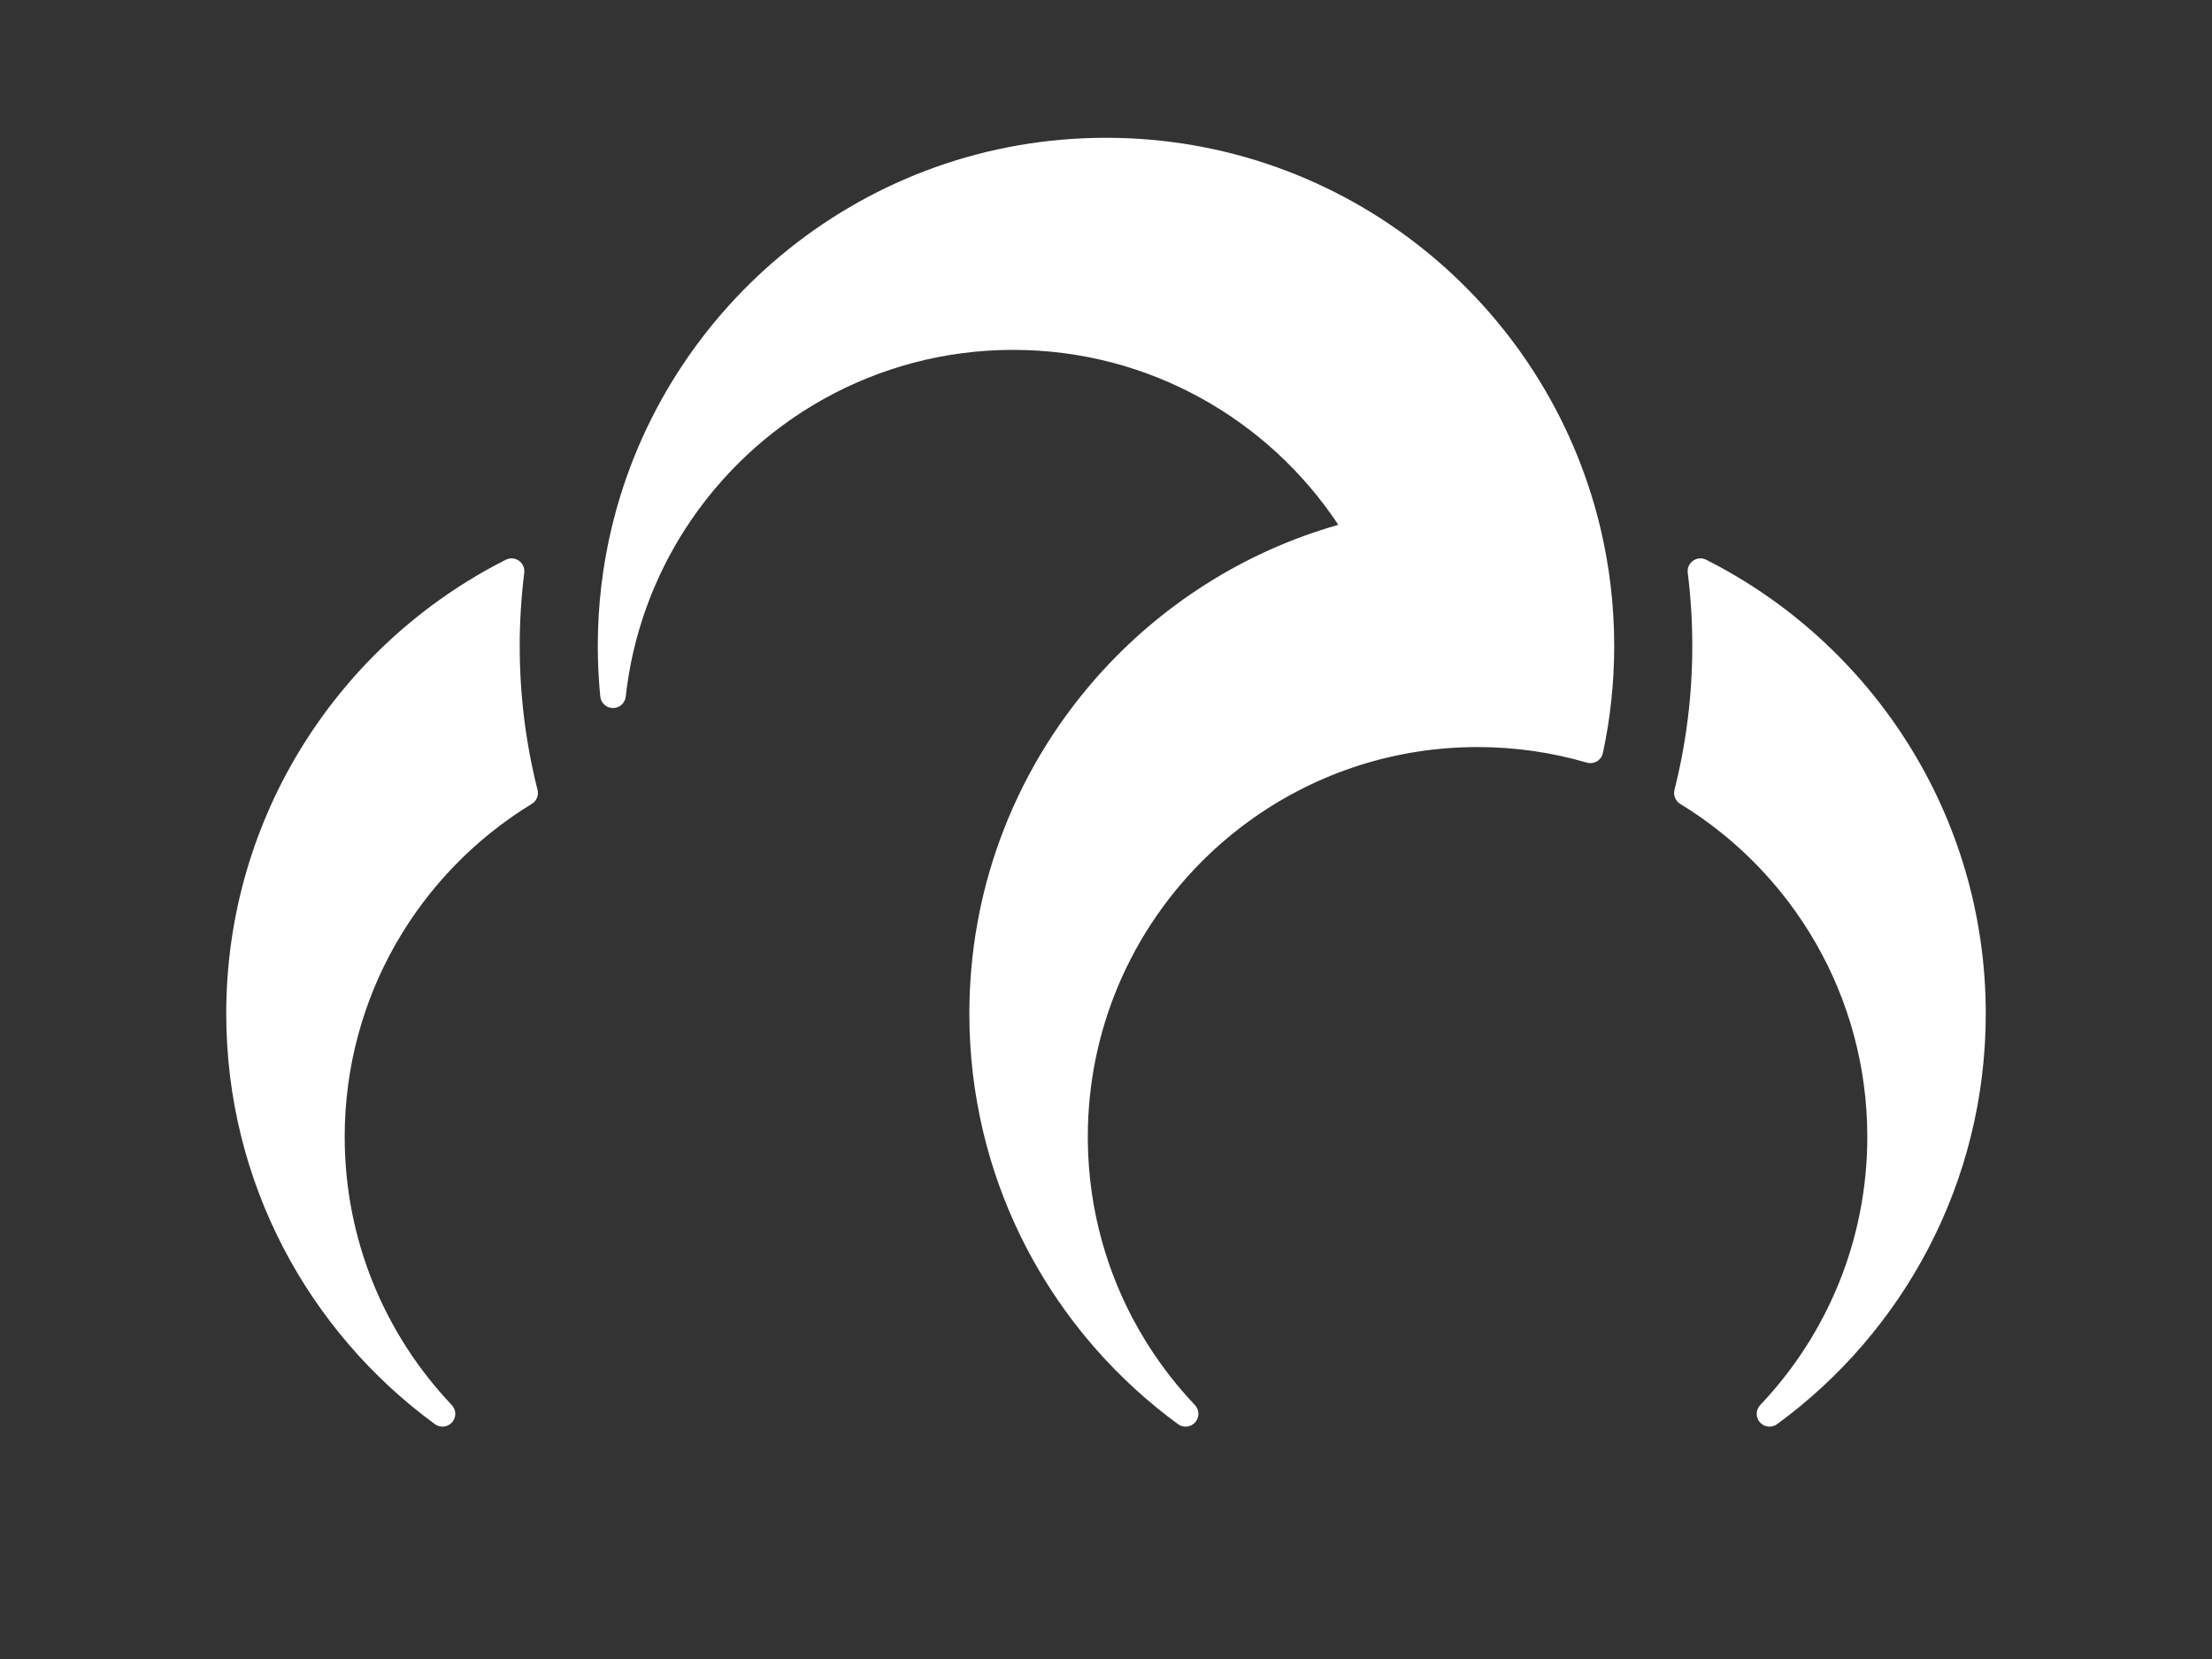 <?xml version="1.0" encoding="UTF-8" standalone="no"?>
<!DOCTYPE svg PUBLIC "-//W3C//DTD SVG 1.1//EN" "http://www.w3.org/Graphics/SVG/1.1/DTD/svg11.dtd">
<svg width="100%" height="100%" viewBox="0 0 3600 2700" version="1.1" xmlns="http://www.w3.org/2000/svg" xmlns:xlink="http://www.w3.org/1999/xlink" xml:space="preserve" xmlns:serif="http://www.serif.com/" style="fill-rule:evenodd;clip-rule:evenodd;stroke-linejoin:round;stroke-miterlimit:2;">
    <rect x="0" y="0" width="3600" height="2700" fill="#333333" stroke="none"/>
    <path d="M2178.09,854.111C2064.49,682.614 1869.8,569.419 1648.87,569.419C1425.18,569.419 1228.38,685.468 1115.43,860.581C1063.54,941.021 1029.35,1033.93 1018.38,1133.78C1017.22,1144.38 1008.23,1152.39 997.559,1152.34C986.891,1152.28 977.99,1144.17 976.94,1133.56C974.265,1106.51 972.895,1079.08 972.895,1051.34C972.895,985.025 980.718,920.528 995.486,858.716C1082.38,494.997 1409.82,224.23 1800,224.23C2190.18,224.23 2517.62,494.997 2604.51,858.716C2619.28,920.528 2627.11,985.025 2627.11,1051.34C2627.11,1111.07 2620.76,1169.34 2608.7,1225.49C2607.49,1231.15 2603.97,1236.05 2599,1239.01C2594.03,1241.98 2588.05,1242.74 2582.49,1241.12C2526.07,1224.65 2466.41,1215.83 2404.7,1215.83C2371.55,1215.83 2338.98,1218.38 2307.2,1223.29C2176.76,1243.44 2059.4,1303.41 1967.92,1390.35C1904.49,1450.63 1853.5,1523.88 1819.22,1605.83C1787.77,1681.04 1770.39,1763.58 1770.39,1850.14C1770.39,1850.47 1770.39,1850.8 1770.39,1851.14C1770.4,1852.72 1770.4,1854.29 1770.42,1855.87C1770.92,1912.81 1778.94,1967.96 1793.54,2020.39C1800.6,2045.75 1809.19,2070.47 1819.22,2094.44C1826.34,2111.46 1834.17,2128.1 1842.69,2144.32C1870.07,2196.46 1904.48,2244.33 1944.67,2286.67C1952.09,2294.49 1952.33,2306.68 1945.21,2314.77C1938.09,2322.86 1925.97,2324.19 1917.27,2317.83C1868.69,2282.31 1824.12,2241.63 1784.38,2196.59C1775.87,2186.94 1767.57,2177.09 1759.51,2167.05C1725.32,2124.48 1695.26,2078.46 1669.93,2029.6C1642.84,1977.35 1621.16,1921.86 1605.64,1863.86C1603.73,1856.73 1601.91,1849.55 1600.19,1842.35C1585.42,1780.54 1577.6,1716.04 1577.6,1649.73C1577.6,1550.88 1594.98,1456.05 1626.85,1368.15C1662.54,1269.69 1716.4,1179.91 1784.38,1102.87C1887.74,985.724 2023.74,898.05 2178.09,854.111ZM2776.85,911.001C3046.64,1047.29 3231.81,1327.06 3231.81,1649.73C3231.81,1924.03 3098,2167.32 2892.14,2317.83C2883.44,2324.19 2871.32,2322.86 2864.2,2314.77C2857.08,2306.68 2857.31,2294.49 2864.74,2286.67C2972.72,2172.92 3039.01,2019.21 3039.01,1850.14C3039.01,1620.82 2917.06,1419.77 2734.53,1308.33C2726.74,1303.58 2722.95,1294.3 2725.19,1285.45C2744.11,1210.53 2754.17,1132.1 2754.17,1051.34C2754.17,1010.98 2751.66,971.216 2746.79,932.176C2745.83,924.538 2749.17,916.996 2755.46,912.563C2761.76,908.131 2769.98,907.53 2776.85,911.001ZM707.86,2317.83C502.001,2167.32 368.192,1924.03 368.192,1649.73C368.192,1327.06 553.359,1047.29 823.147,911.001C830.018,907.53 838.243,908.131 844.537,912.563C850.83,916.996 854.167,924.538 853.214,932.176C848.342,971.216 845.833,1010.98 845.833,1051.34C845.833,1132.1 855.886,1210.53 874.812,1285.45C877.048,1294.3 873.261,1303.58 865.469,1308.33C682.944,1419.77 560.987,1620.82 560.987,1850.14C560.987,2019.21 627.279,2172.92 735.265,2286.67C742.686,2294.49 742.918,2306.68 735.799,2314.77C728.68,2322.86 716.562,2324.19 707.86,2317.83Z" style="fill:white;"/>
</svg>
